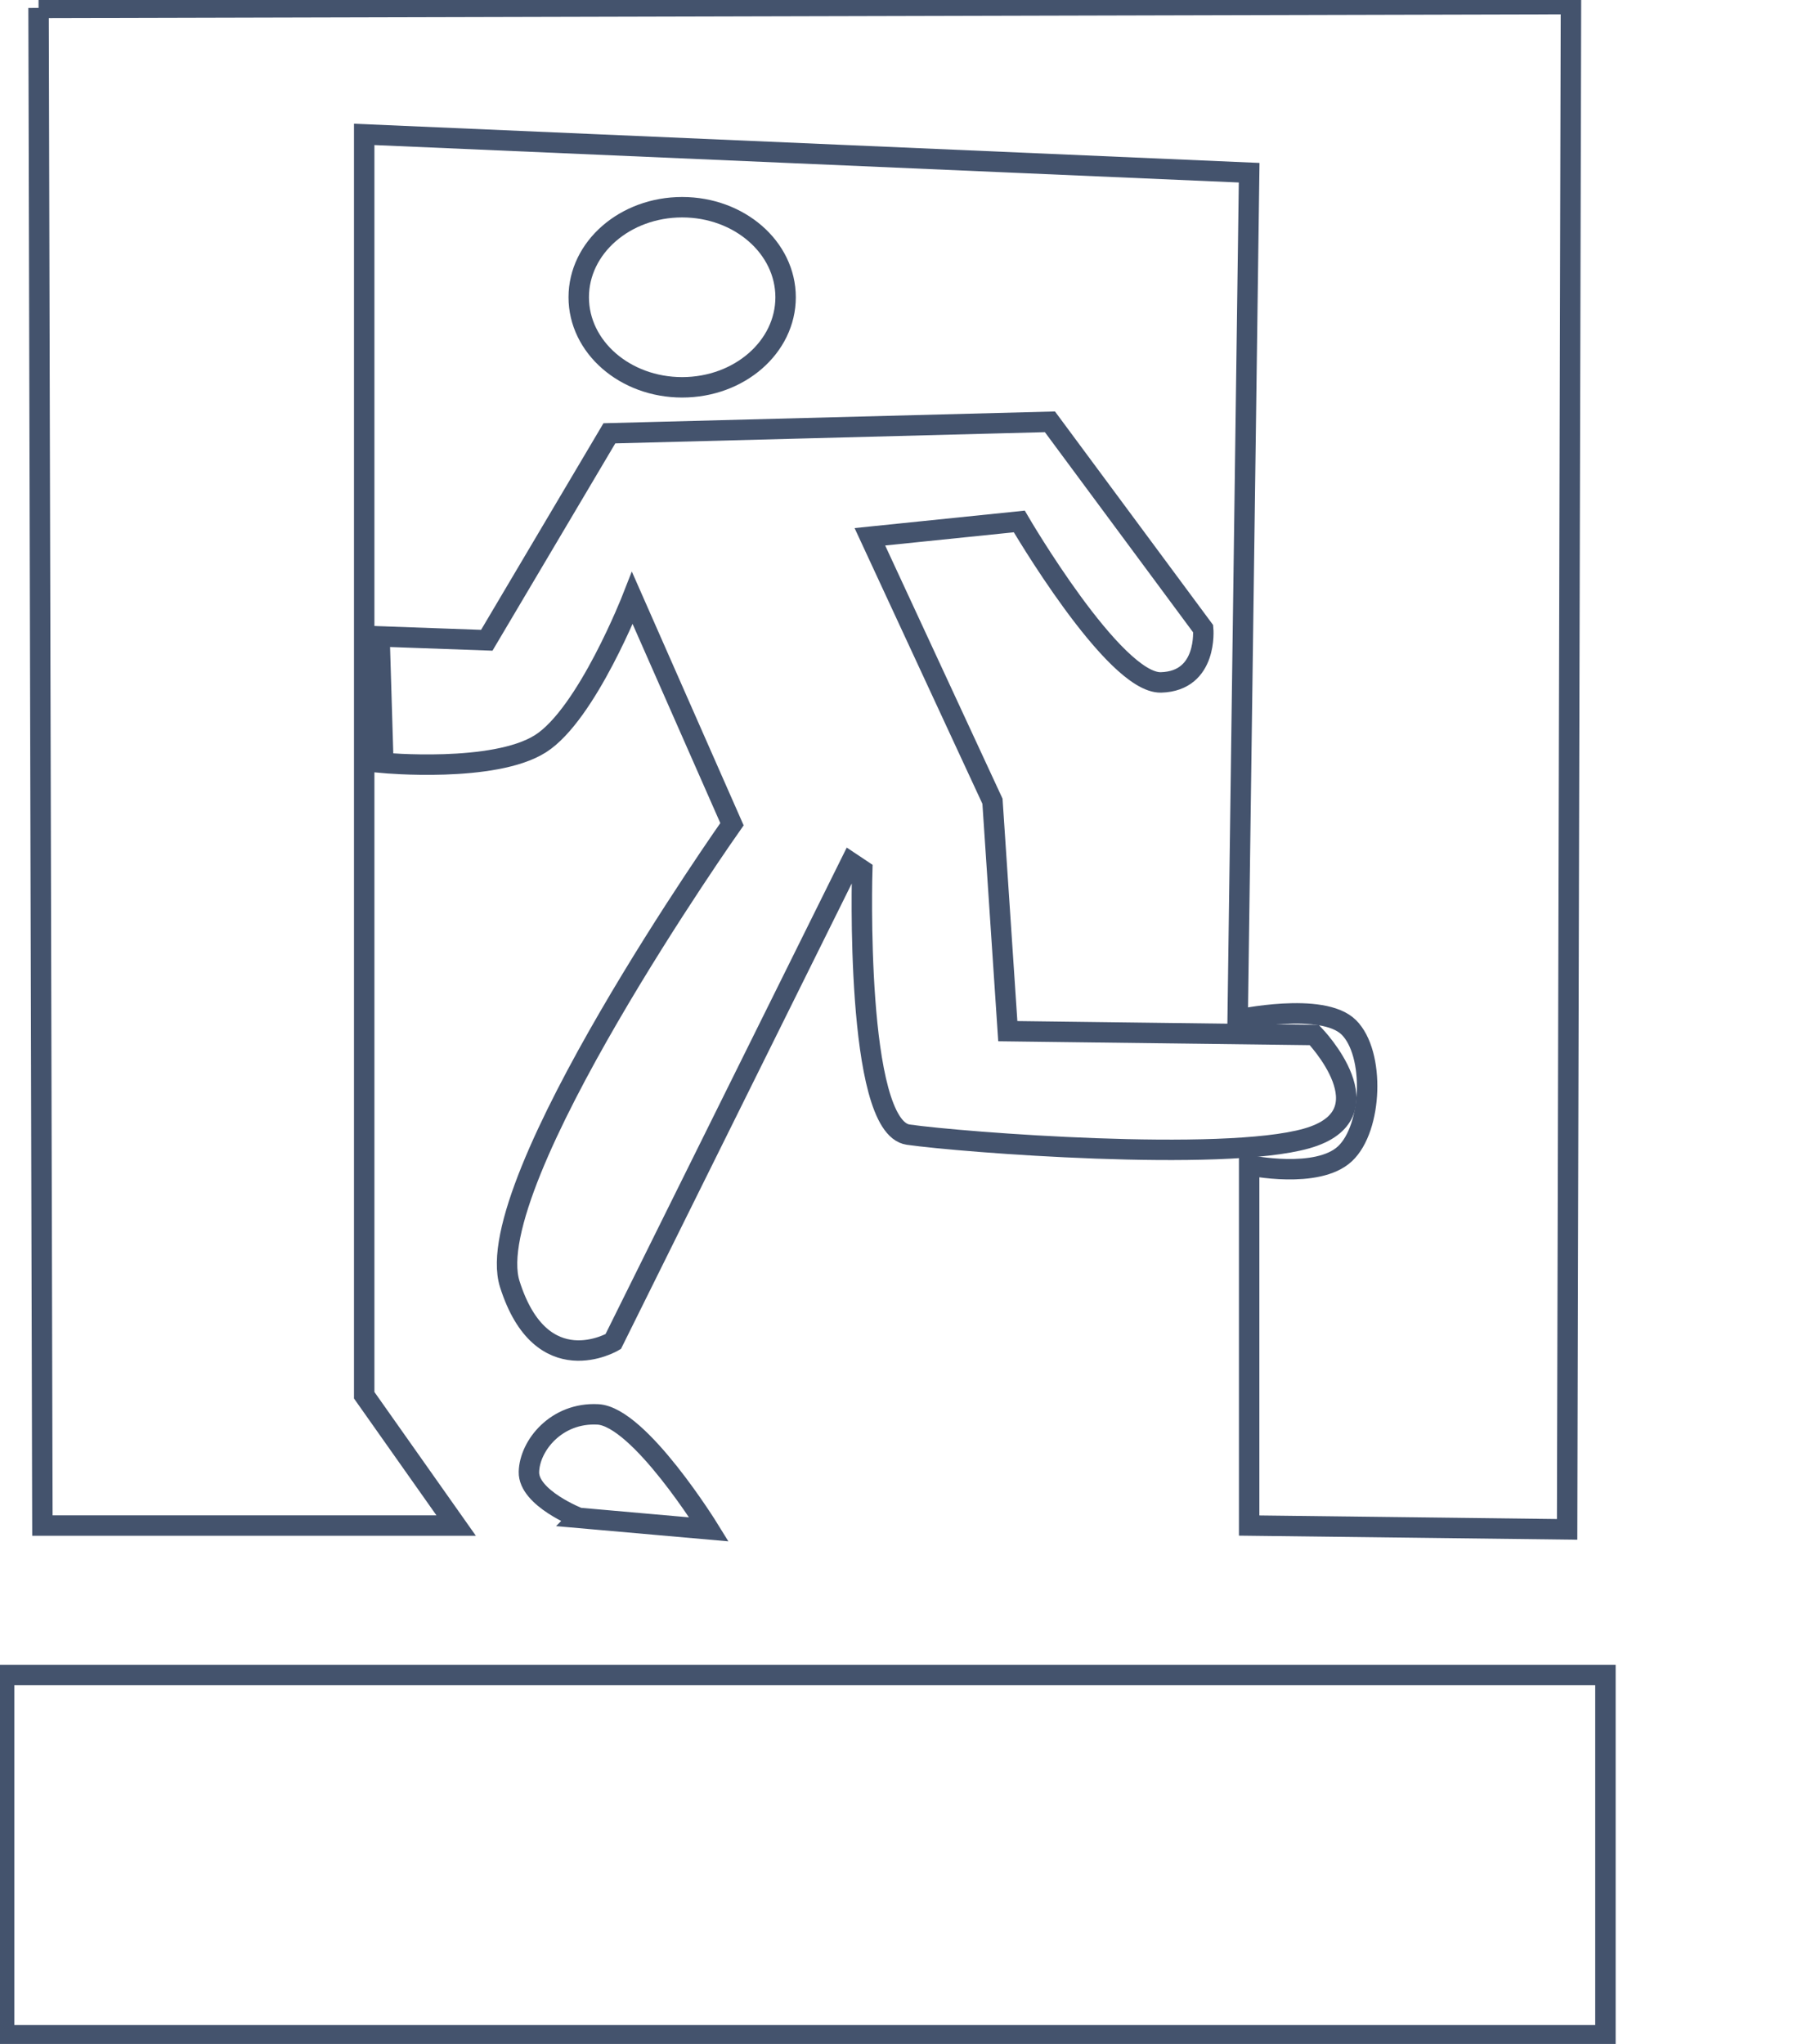 <svg data-v-9833e8b2="" version="1.1" xmlns="http://www.w3.org/2000/svg" xmlns:xlink="http://www.w3.org/1999/xlink" width="22" height="25"><g data-v-9833e8b2=""><path data-v-9833e8b2="" transform="scale(0.05)" fill="none" stroke="rgba(68, 83, 109, 1)" paint-order="fill stroke markers" d="m9.438,1.938l0.938,371.25l101.25,0l-22.5,-31.875l0,-308.438l216.562,9.375l-2.812,207.188c0,0 20.736,-4.498 27.188,1.875c6.451,6.373 5.807,24.645 -0.938,30.938c-6.745,6.292 -23.438,2.812 -23.438,2.812l0,88.125l77.812,0.938l0.938,-373.125l-375,0.938z" stroke-width="5" stroke-miterlimit="10" stroke-dasharray=""></path><path data-v-9833e8b2="" transform="scale(0.05)" fill="none" stroke="rgba(68, 83, 109, 1)" paint-order="fill stroke markers" d="m141.625,72.719c0,-12.172 11.328,-22.031 25.312,-22.031c13.985,0 25.312,9.859 25.312,22.031c0,12.172 -11.328,22.031 -25.312,22.031c-13.985,0 -25.312,-9.859 -25.312,-22.031z" stroke-width="5" stroke-miterlimit="10" stroke-dasharray=""></path><path data-v-9833e8b2="" transform="scale(0.05)" fill="none" stroke="rgba(68, 83, 109, 1)" paint-order="fill stroke markers" d="m92.875,155.688l0.938,30.938c0,0 27.051,2.521 38.438,-4.688c11.386,-7.209 22.5,-35.625 22.5,-35.625l24.375,55.312c0,0 -62.12,88.046 -54.375,112.5c7.745,24.454 25.312,14.062 25.312,14.062l58.125,-117.188l2.812,1.875c0,0 -1.875,62.812 11.25,64.688c13.125,1.875 76.848,6.795 97.5,0.938c20.652,-5.857 1.875,-25.312 1.875,-25.312l-75,-0.938l-3.75,-56.25l-30,-64.688l36.562,-3.75c0,0 23.164,39.699 34.688,39.375c11.523,-0.324 10.312,-13.125 10.312,-13.125l-37.5,-50.625l-107.812,2.812l-30,50.625l-26.25,-0.938z" stroke-width="5" stroke-miterlimit="10" stroke-dasharray=""></path><path data-v-9833e8b2="" transform="scale(0.05)" fill="none" stroke="rgba(68, 83, 109, 1)" paint-order="fill stroke markers" d="m141.625,371.312c0,0 -12.35,-4.827 -12.188,-11.25c0.163,-6.423 6.709,-14.61 16.875,-14.062c10.166,0.547 27.188,28.125 27.188,28.125l-31.875,-2.812z" stroke-width="5" stroke-miterlimit="10" stroke-dasharray=""></path><path data-v-9833e8b2="" transform="scale(0.05)" fill="none" stroke="rgba(68, 83, 109, 1)" paint-order="fill stroke markers" d="m1,410.706c0,-0.52 0,-0.956 0,-0.956l391.875,0c0,0 0,0.437 0,0.956l0,86.213c0,0.52 0,0.956 0,0.956l-391.875,0c0,0 0,-0.437 0,-0.956l0,-86.213z" stroke-width="5" stroke-miterlimit="10" stroke-dasharray=""></path></g></svg>